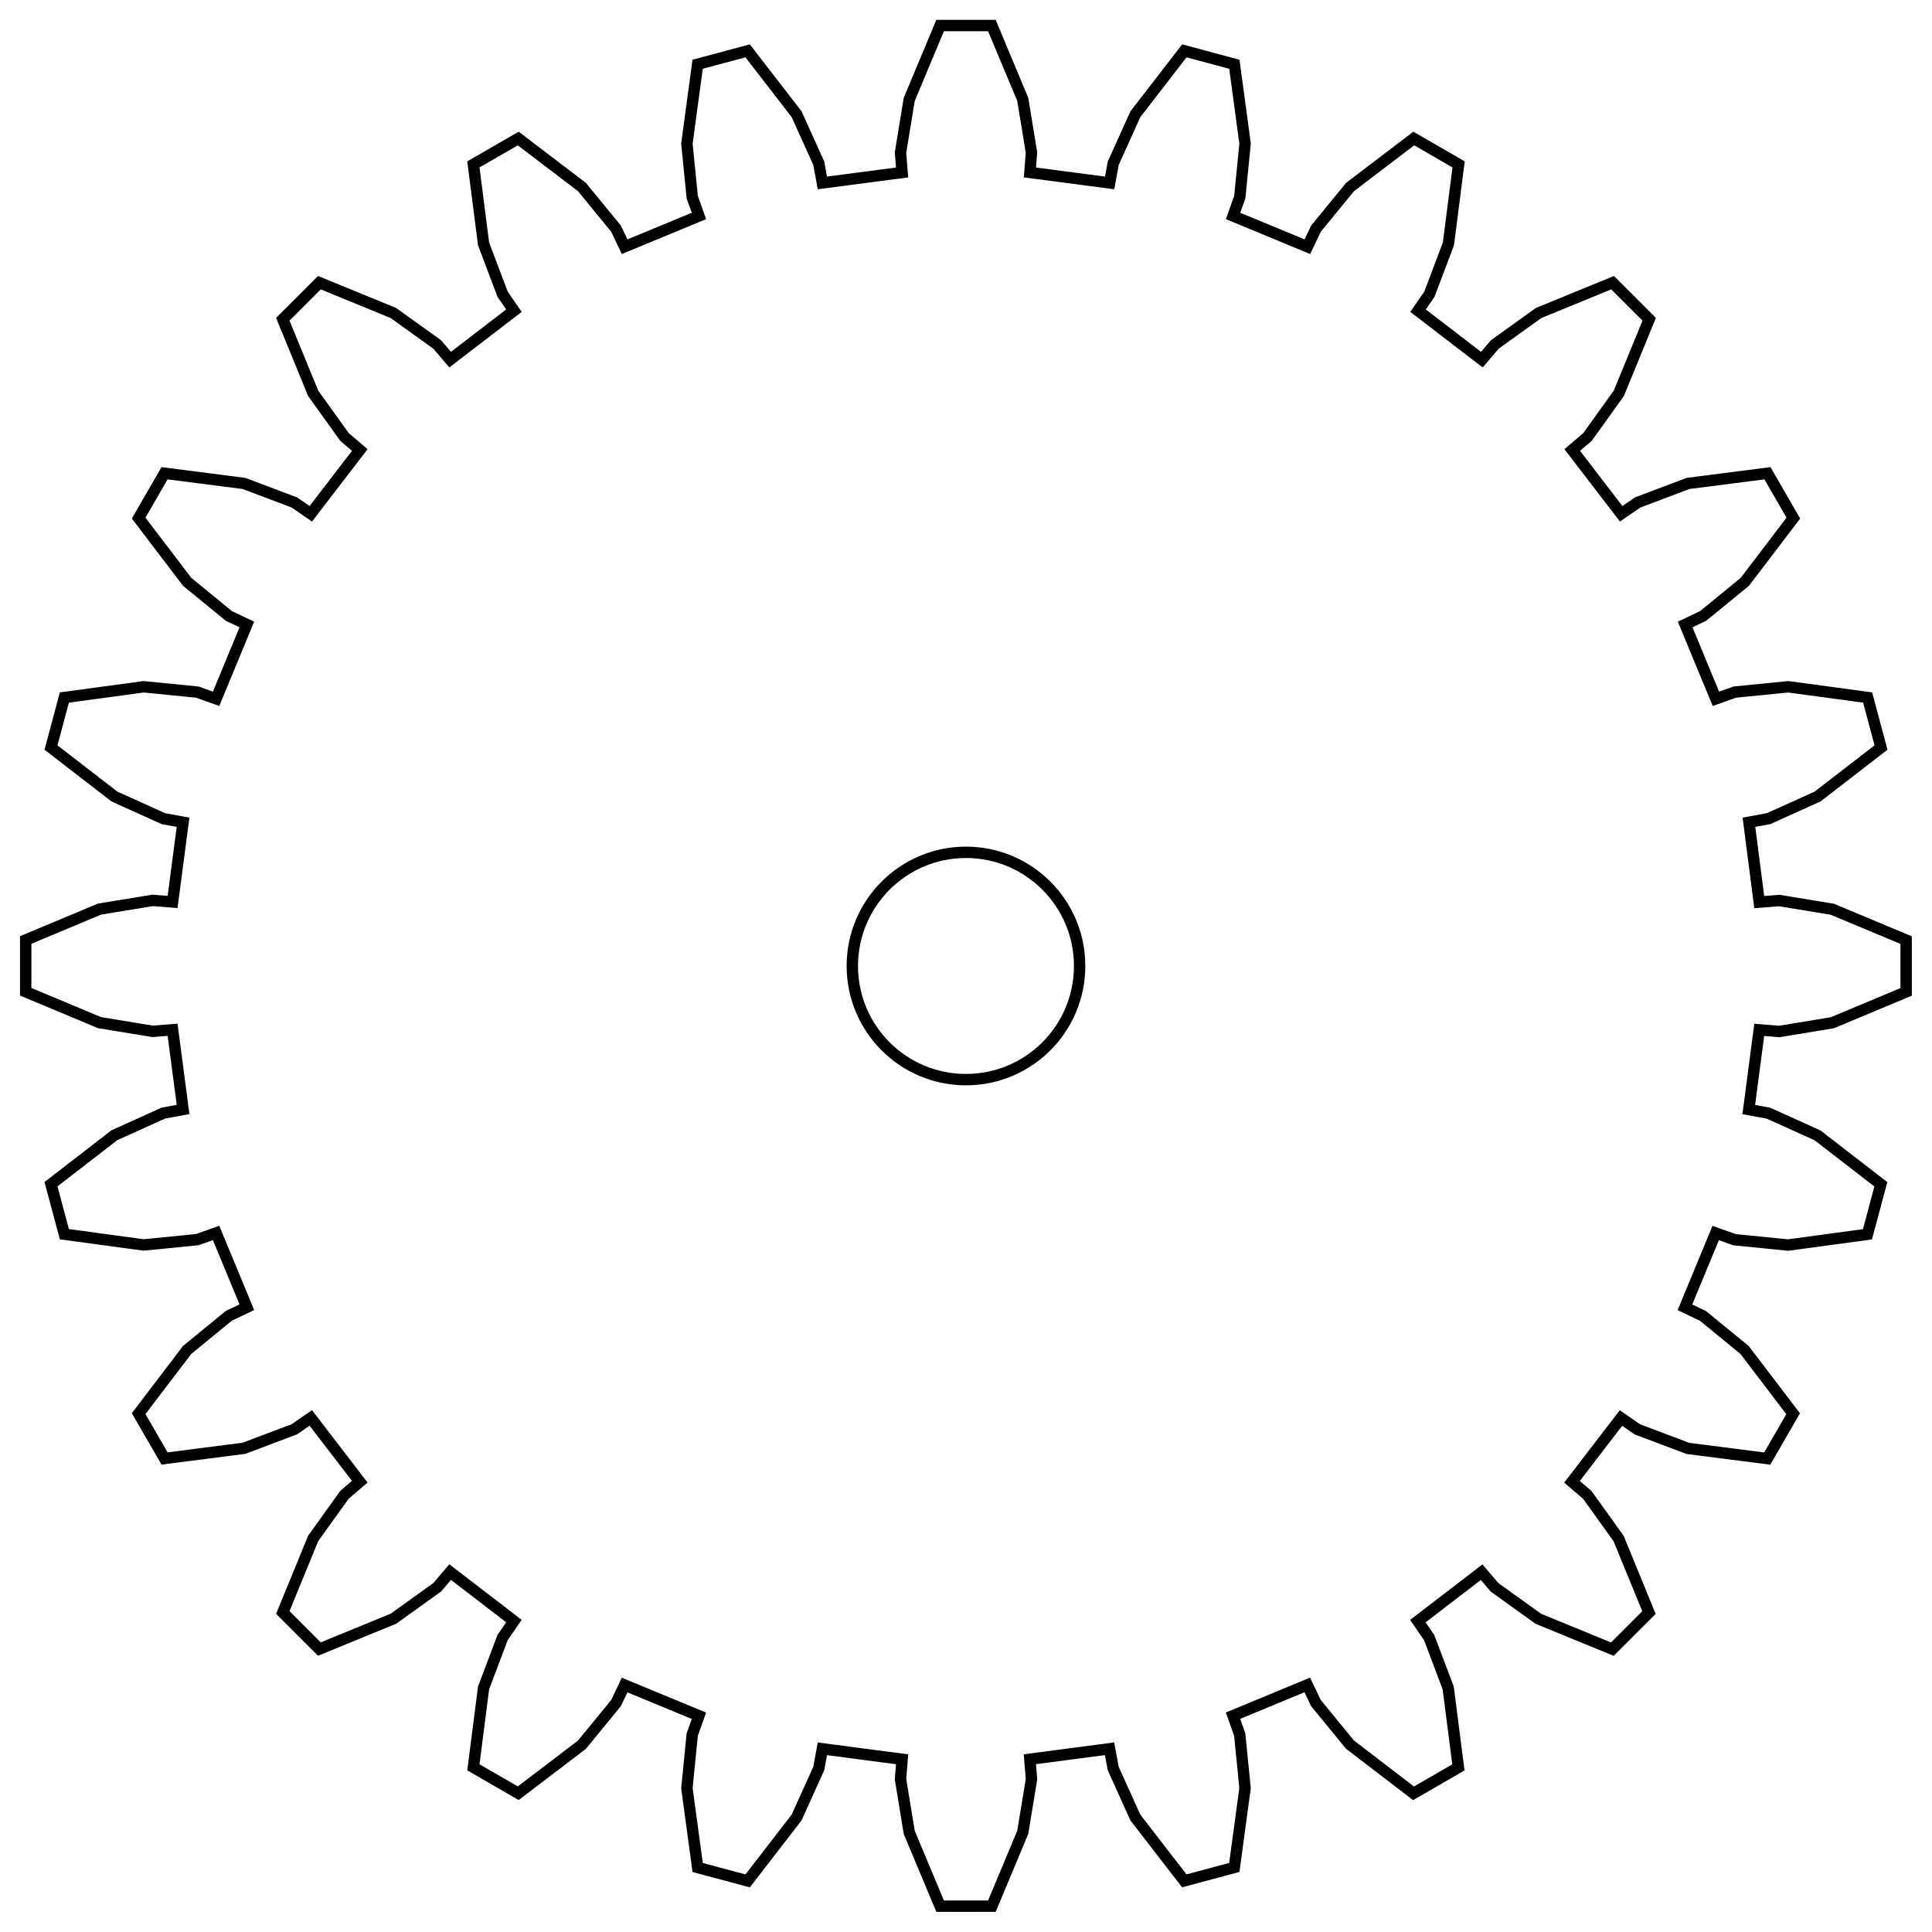 <?xml version="1.0" encoding="UTF-8" standalone="no"?>
<svg
   xmlns:dc="http://purl.org/dc/elements/1.1/"
   xmlns:cc="http://creativecommons.org/ns#"
   xmlns:rdf="http://www.w3.org/1999/02/22-rdf-syntax-ns#"
   xmlns:svg="http://www.w3.org/2000/svg"
   xmlns="http://www.w3.org/2000/svg"
   id="svg8"
   version="1.1"
   viewBox="0 0 44.979 44.979"
   height="170"
   width="170">
  <defs
     id="defs2" />
  <g
     transform="translate(-85.184,-52.677)"
     id="layer1">
    <g
       id="g822"
       transform="translate(107.673,75.166)">
      <path
         id="path818"
         style="fill:none;stroke:#000000;stroke-width:0.265"
         d="m 18.468,-1.487 0.464,-0.037 1.237,0.203 1.719,0.719 V 0.603 L 20.169,1.322 18.932,1.525 18.468,1.487 18.224,3.343 18.682,3.427 19.824,3.943 21.299,5.083 20.987,6.247 19.14,6.497 17.893,6.373 17.454,6.217 l -0.716,1.73 0.42,0.2 0.97,0.794 1.129,1.483 -0.603,1.044 -1.849,-0.237 -1.173,-0.443 -0.383,-0.264 -1.14,1.485 0.354,0.302 0.731,1.018 0.707,1.724 -0.852,0.852 -1.724,-0.707 -1.018,-0.731 -0.302,-0.354 -1.485,1.14 0.264,0.383 0.443,1.173 0.237,1.849 -1.044,0.603 L 8.94,18.128 8.146,17.158 7.946,16.738 6.217,17.454 6.373,17.893 6.497,19.14 6.247,20.987 5.083,21.299 3.943,19.824 3.427,18.682 3.343,18.224 1.487,18.468 1.525,18.932 1.322,20.169 0.603,21.889 h -1.205 l -0.719,-1.719 -0.203,-1.237 0.037,-0.464 -1.856,-0.244 -0.084,0.458 -0.516,1.142 -1.14,1.475 -1.164,-0.312 -0.25,-1.847 0.124,-1.247 0.156,-0.438 -1.73,-0.716 -0.2,0.42 -0.794,0.97 -1.483,1.129 -1.044,-0.603 0.237,-1.849 0.443,-1.173 0.264,-0.383 -1.485,-1.14 -0.302,0.354 -1.018,0.731 -1.724,0.707 -0.852,-0.852 0.707,-1.724 0.731,-1.018 0.354,-0.302 -1.14,-1.485 -0.383,0.264 -1.173,0.443 -1.849,0.237 -0.603,-1.044 1.129,-1.483 0.97,-0.794 0.42,-0.2 -0.716,-1.73 -0.438,0.156 -1.247,0.124 -1.847,-0.25 -0.312,-1.164 1.475,-1.14 1.142,-0.516 0.458,-0.084 -0.244,-1.856 -0.464,0.037 -1.237,-0.203 -1.719,-0.719 v -1.205 l 1.719,-0.719 1.237,-0.203 0.464,0.037 0.244,-1.856 -0.458,-0.084 -1.142,-0.516 -1.475,-1.14 0.312,-1.164 1.847,-0.25 1.247,0.124 0.438,0.156 0.716,-1.73 -0.42,-0.2 -0.97,-0.794 -1.129,-1.483 0.603,-1.044 1.849,0.237 1.173,0.443 0.383,0.264 1.14,-1.485 -0.354,-0.302 -0.731,-1.018 -0.707,-1.724 0.852,-0.852 1.724,0.707 1.018,0.731 0.302,0.354 1.485,-1.14 -0.264,-0.383 -0.443,-1.173 -0.237,-1.849 1.044,-0.603 1.483,1.129 0.794,0.97 0.2,0.42 1.73,-0.716 -0.156,-0.438 -0.124,-1.247 0.25,-1.847 1.164,-0.312 1.14,1.475 0.516,1.142 0.084,0.458 1.856,-0.244 -0.037,-0.464 0.203,-1.237 0.719,-1.719 h 1.205 l 0.719,1.719 0.203,1.237 -0.037,0.464 1.856,0.244 0.084,-0.458 0.516,-1.142 1.14,-1.475 1.164,0.312 0.25,1.847 -0.124,1.247 -0.156,0.438 1.73,0.716 0.2,-0.42 0.794,-0.97 1.483,-1.129 1.044,0.603 -0.237,1.849 -0.443,1.173 -0.264,0.383 1.485,1.14 0.302,-0.354 1.018,-0.731 1.724,-0.707 0.852,0.852 -0.707,1.724 -0.731,1.018 -0.354,0.302 1.14,1.485 0.383,-0.264 1.173,-0.443 1.849,-0.237 0.603,1.044 -1.129,1.483 -0.97,0.794 -0.42,0.2 0.716,1.73 0.438,-0.156 1.247,-0.124 1.847,0.25 0.312,1.164 -1.475,1.14 -1.142,0.516 -0.458,0.084 z" />
      <circle
         id="path820"
         style="fill:none;stroke:#000000;stroke-width:0.265"
         cx="0"
         cy="0"
         r="2.646" />
    </g>
  </g>
</svg>
